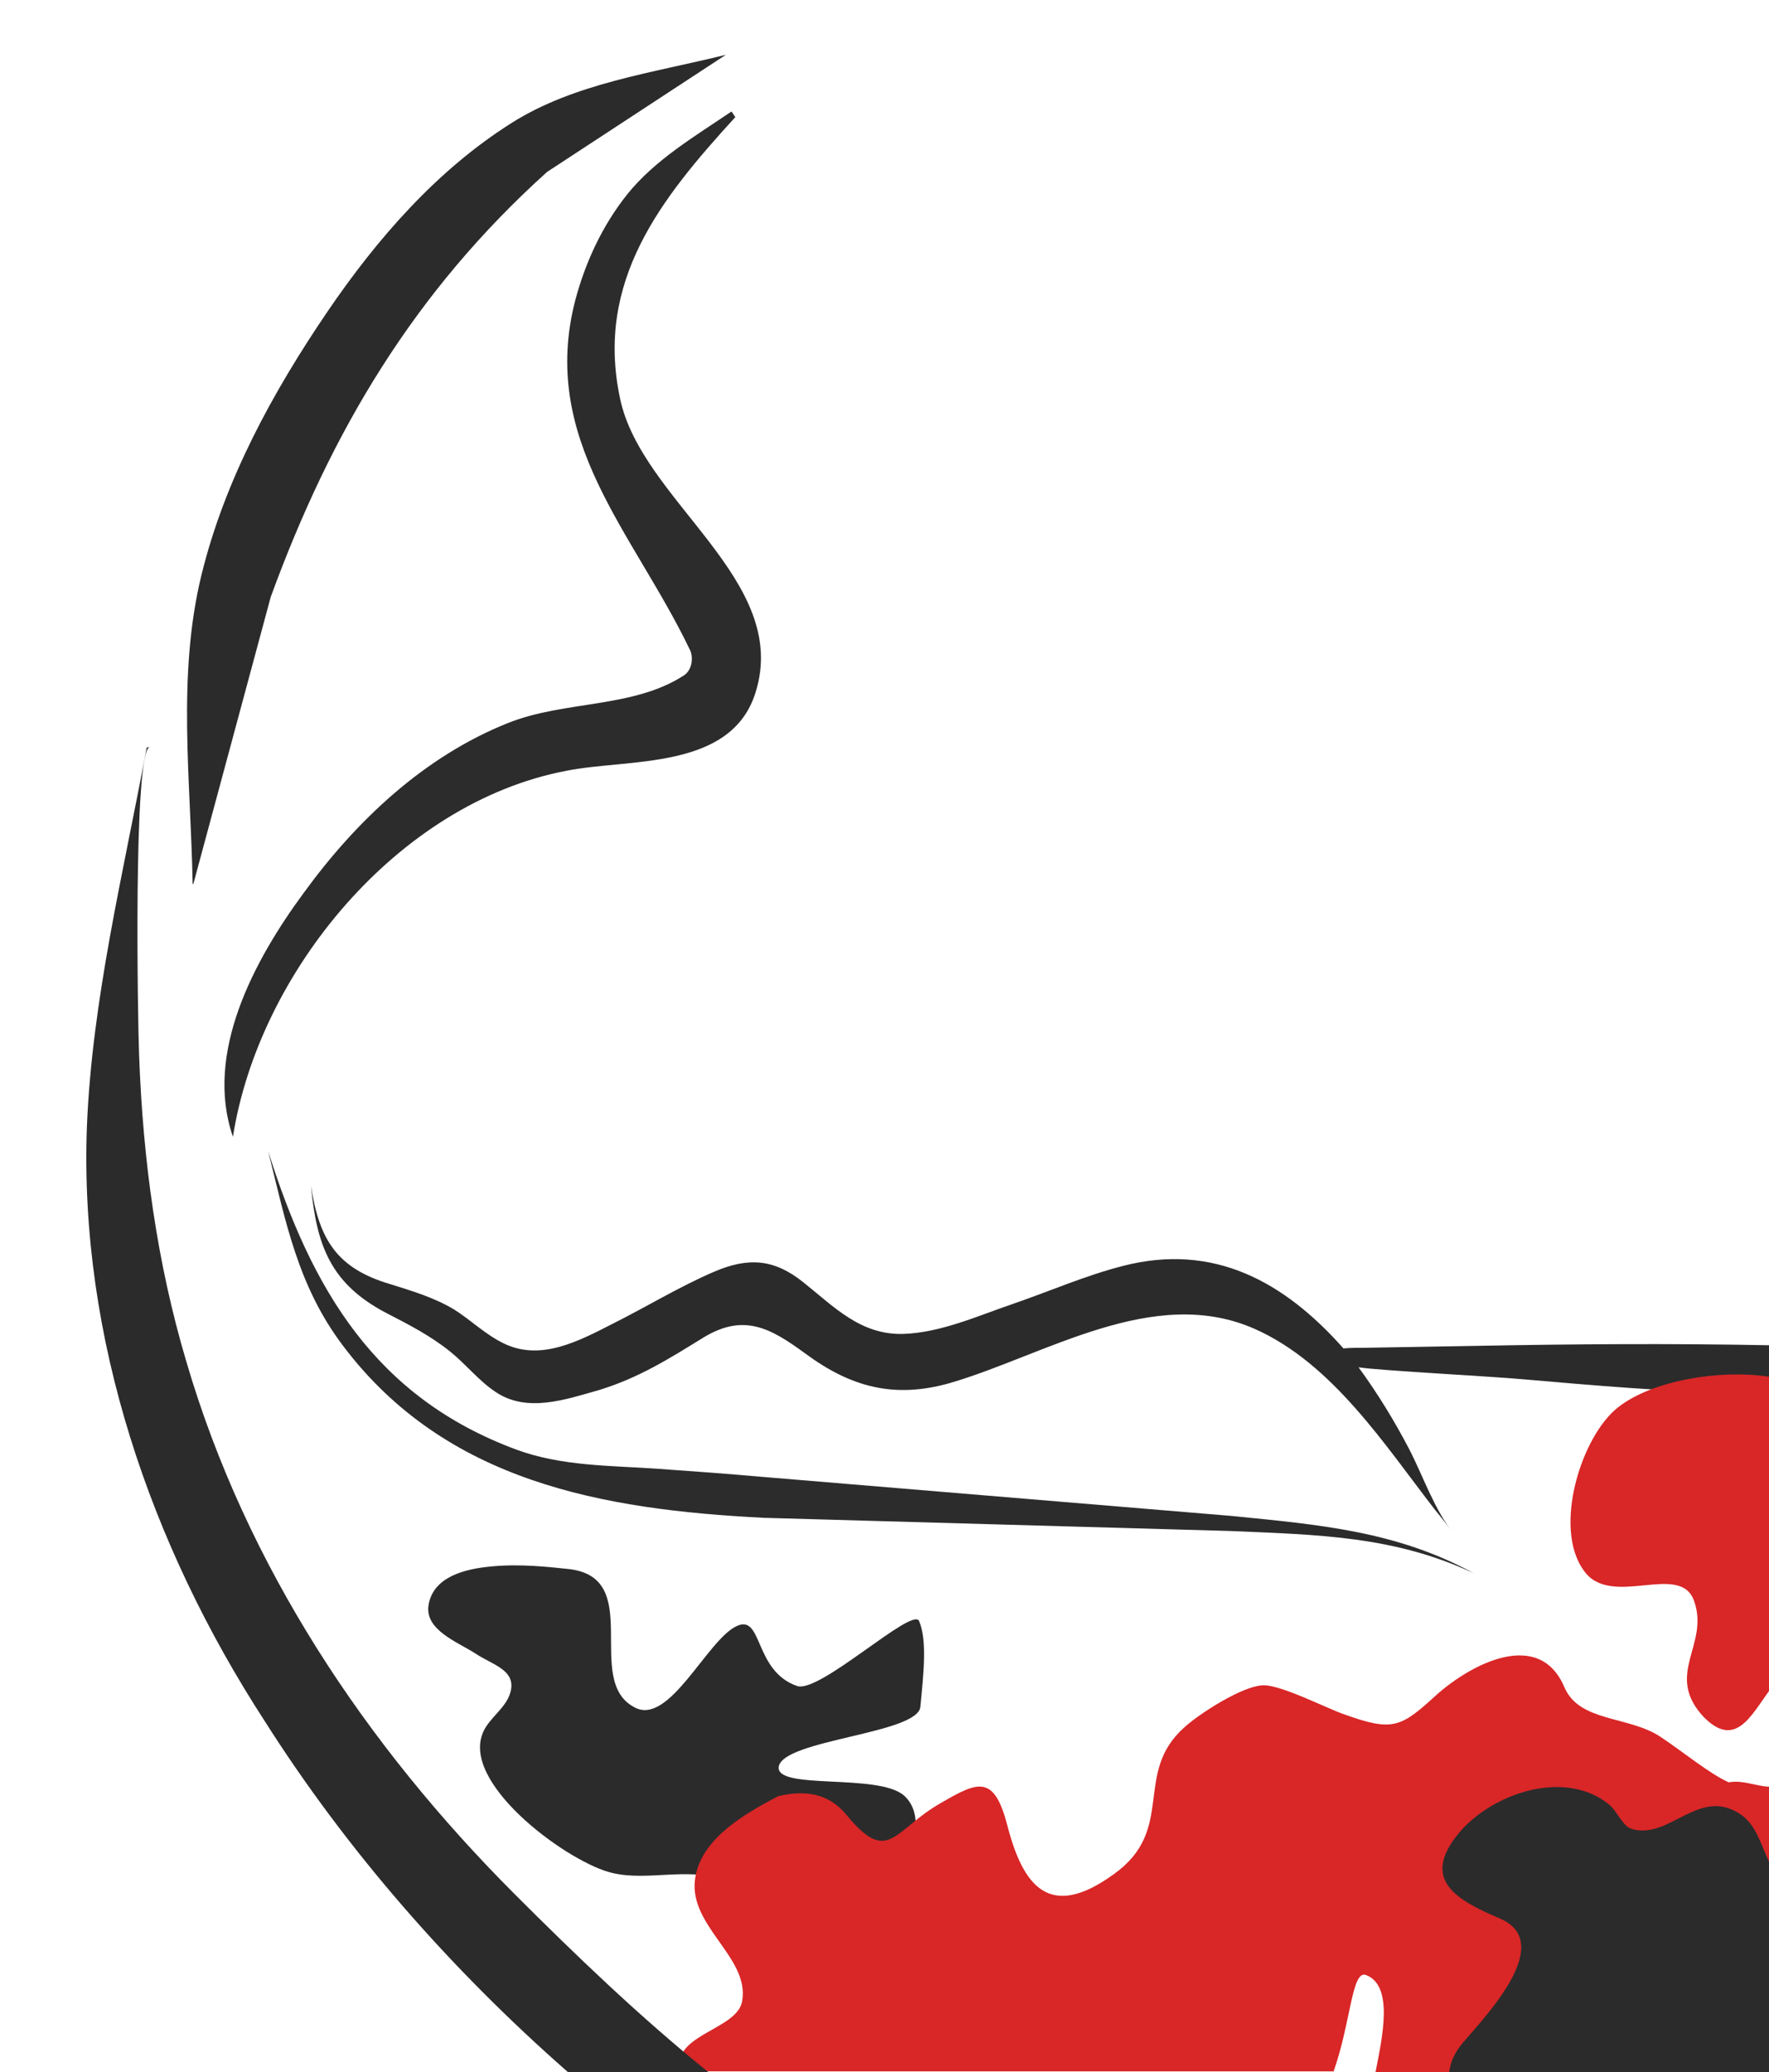 <?xml version="1.0" encoding="utf-8"?>
<!-- Generator: Adobe Illustrator 15.0.0, SVG Export Plug-In . SVG Version: 6.00 Build 0)  -->
<!DOCTYPE svg PUBLIC "-//W3C//DTD SVG 1.1//EN" "http://www.w3.org/Graphics/SVG/1.1/DTD/svg11.dtd">
<svg version="1.1" id="Layer_1" xmlns="http://www.w3.org/2000/svg" xmlns:xlink="http://www.w3.org/1999/xlink" x="0px" y="0px"
	 width="281px" height="329px" viewBox="0 0 281 329" enable-background="new 0 0 281 329" xml:space="preserve">
<path fill="#2B2B2B" d="M115.3,8.7L86.9,27.3c-21.1,19-34.3,41.2-43.9,67.5l-12.3,45.6l-0.1-0.1c-0.3-16.4-2.5-33,1.4-49
	c3.7-15.1,11.3-29,20-41.8c7.9-11.6,17.4-22.5,29.3-30C91.3,13.2,103.6,11.6,115.3,8.7L115.3,8.7z"/>
<polygon fill="#231F20" points="475.5,374.6 475.5,374.6 475.7,374.5 "/>
<g>
	<path fill="#2B2C2B" d="M37,180.5c-4.6-13.3,3.4-28.1,11.3-38.8c8.3-11.4,19.1-21.6,32.4-26.9c9-3.6,19.9-2.3,28-7.6
		c1.3-0.9,1.5-3,0.8-4.2c-8.9-18.5-23.9-33.2-18.1-55.4c1.6-6,4.3-11.8,8.2-16.7c4.4-5.5,10.7-9.2,16.6-13.2l0.6,0.9
		c-11.8,12.9-22.3,26-18.3,44.7c3.4,16.3,27.2,28.8,21.5,46.7c-3.9,12.4-20.3,10.4-30.1,12.4C63.2,127.5,41.1,154.4,37,180.5z"/>
</g>
<path fill="#2B2B2B" d="M78.3,248.7c-4.8,0.4-9.4,1.8-10.2,6c-0.8,4.1,4.6,6,7.5,7.9c2.6,1.7,6,2.5,5.6,5.5
	c-0.4,3.1-3.9,4.7-4.7,7.6c-2.5,8.2,14.1,20.2,20.8,21.7c5.5,1.3,11.9-0.9,17.3,1c4.4,1.6,3.8,5.3,6.5,8.1c3.3,3.4,9.4,2.6,13.3,0.8
	c5.2-2.5,15.2-16.8,9.2-22.2c-4.1-3.6-20.5-0.8-19.9-4.6c0.8-4.3,22.1-5.2,22.5-9.5c0.5-5.3,1.1-10.5-0.2-13.6
	c-1-2.4-15.9,11.6-19.4,10.3c-6.9-2.4-5.4-11.5-9.6-9.5c-4.7,2.2-10.7,15.9-16.2,12.9c-8.3-4.3,1.9-20.9-10.8-22
	C87.2,248.8,82.6,248.3,78.3,248.7z"/>
<g>
	<path fill="#2B2C2B" d="M42.6,182.8c6.9,21.9,17,39.1,39.5,47.4c7.1,2.6,14.8,2.5,22.2,3c5.6,0.4,11.2,0.8,16.8,1.3l74.5,6.2
		c14,1.4,26.2,2.4,38.5,9.1c-12.6-5.9-24.6-6.1-38.5-6.7l-74.3-2.1c-25.6-1.3-50.5-5.7-66.8-27.3C47.3,204.2,45.4,194,42.6,182.8z"
		/>
</g>
<path fill="#2B2B2B" d="M281,213.6c-15.5-0.3-31-0.2-46.5,0.1c-5.9,0.1-11.7,0.2-17.6,0.3c-1.2,0-2.4,0-3.5,0.1
	c-9.4-10.6-20.6-16.8-35-13.1c-5.9,1.5-11.6,4-17.4,6c-5.6,1.9-11.5,4.6-17.5,4.8c-6.8,0.2-11-4.3-15.9-8.2c-4.6-3.7-8.7-4-14.1-1.7
	c-5.6,2.4-10.8,5.6-16.2,8.3c-5.3,2.7-11.4,6-17.3,3.1c-2.9-1.4-5.2-3.7-7.9-5.4c-3.2-1.9-6.6-2.9-10.1-4
	c-8.5-2.5-11.3-7.1-12.6-15.6c0.9,9.6,3.2,15.6,12,20.2c3.5,1.8,7,3.6,10.1,6.1c2.5,2,4.5,4.6,7.2,6.4c5,3.4,11.2,1.2,16.5-0.3
	c6.2-1.9,11-4.9,16.5-8.3c6.4-3.9,10.6-1.6,16.2,2.5c7.3,5.4,14.2,7.2,23,4.7c15.1-4.4,32.3-15.7,48.4-8.6
	c12.4,5.5,20.7,18.5,28.7,28.8c1,1.2,2,2.5,2.9,3.7c-3-3.7-4.8-9-7-13.3c-2.4-4.6-5.1-9-8.1-13.1c3,0.5,20.5,1.4,26.1,1.9
	c11.5,1,23,2,34.6,2.2c1.5,0,3.1,0.1,4.6,0.2V213.6z"/>
<path fill="#D92627" d="M269.1,254.2c2.5,7-4.8,11.6,1.5,18.4c5,5.1,7.5-0.1,10.4-4.1v-49.9c-7.9-1.2-18.5,0.6-23.9,4.8
	c-5.9,4.5-10.5,19.2-5.5,26C255.9,255.5,266.9,247.9,269.1,254.2z"/>
<path fill="#D92627" d="M211.8,329c2.8-7.8,2.9-16.3,5.2-15.4c4.4,1.7,2.6,9.8,1.5,15.4H281v-45.3c-2.1-0.1-4.2-1.1-6.4-0.7
	c-3.1-1.4-7.2-4.8-10.8-7.2c-5.1-3.4-12.9-2.3-15.3-7.9c-4-9.4-14.8-3.7-20.3,1.2c-5.7,5.2-6.9,5.9-14.7,3.1c-2.9-1-10.2-4.8-13-4.6
	c-3.3,0.2-10,4.5-12.4,6.7c-8.2,7.3-1.2,16.2-11.2,23.3c-10.2,7.4-14.4,1.9-16.9-7.8c-2.1-8.1-4.7-6.9-10.4-3.6
	c-7.7,4.3-8.4,10.2-15.2,1.9c-2.8-3.4-6.6-3.9-10.8-2.9c-5.1,2.7-11.9,6.5-13.1,12.6c-1.6,7.8,8.6,12.8,7.4,19.9
	c-0.7,4.4-10.2,5.2-10,10.3c0,0.3,0.1,0.6,0.1,0.9H211.8z"/>
<path fill-rule="evenodd" clip-rule="evenodd" fill="#2B2B2B" d="M90.2,329h22.3c-10.8-8.7-21.1-18.6-30.7-28.2
	C58,277,39.1,248.6,29.6,216.2c-4.7-15.8-6.9-32.1-7.5-48.6c-0.2-4.4-1-48.6,1.7-49l-0.5,0.1c-3.7,19.9-8.7,40.1-9.5,60.3
	c-1.2,33.4,10.1,66.3,28.2,94.2C55,293.7,71.5,312.6,90.2,329z"/>
<path fill="#2B2B2B" d="M230.2,329H281v-33.4c-1.3-2.7-2-5.8-4.5-7.5c-6.6-4.5-11.3,4.1-17.3,2.3c-1.4-0.4-2.3-2.7-3.4-3.7
	c-7-6-18.8-2-24.1,4.4c-6.1,7.4-0.3,10.6,6.5,13.5c9,3.8-2.1,15.4-5.7,19.6C231.1,325.8,230.4,327.4,230.2,329z"/>
</svg>
